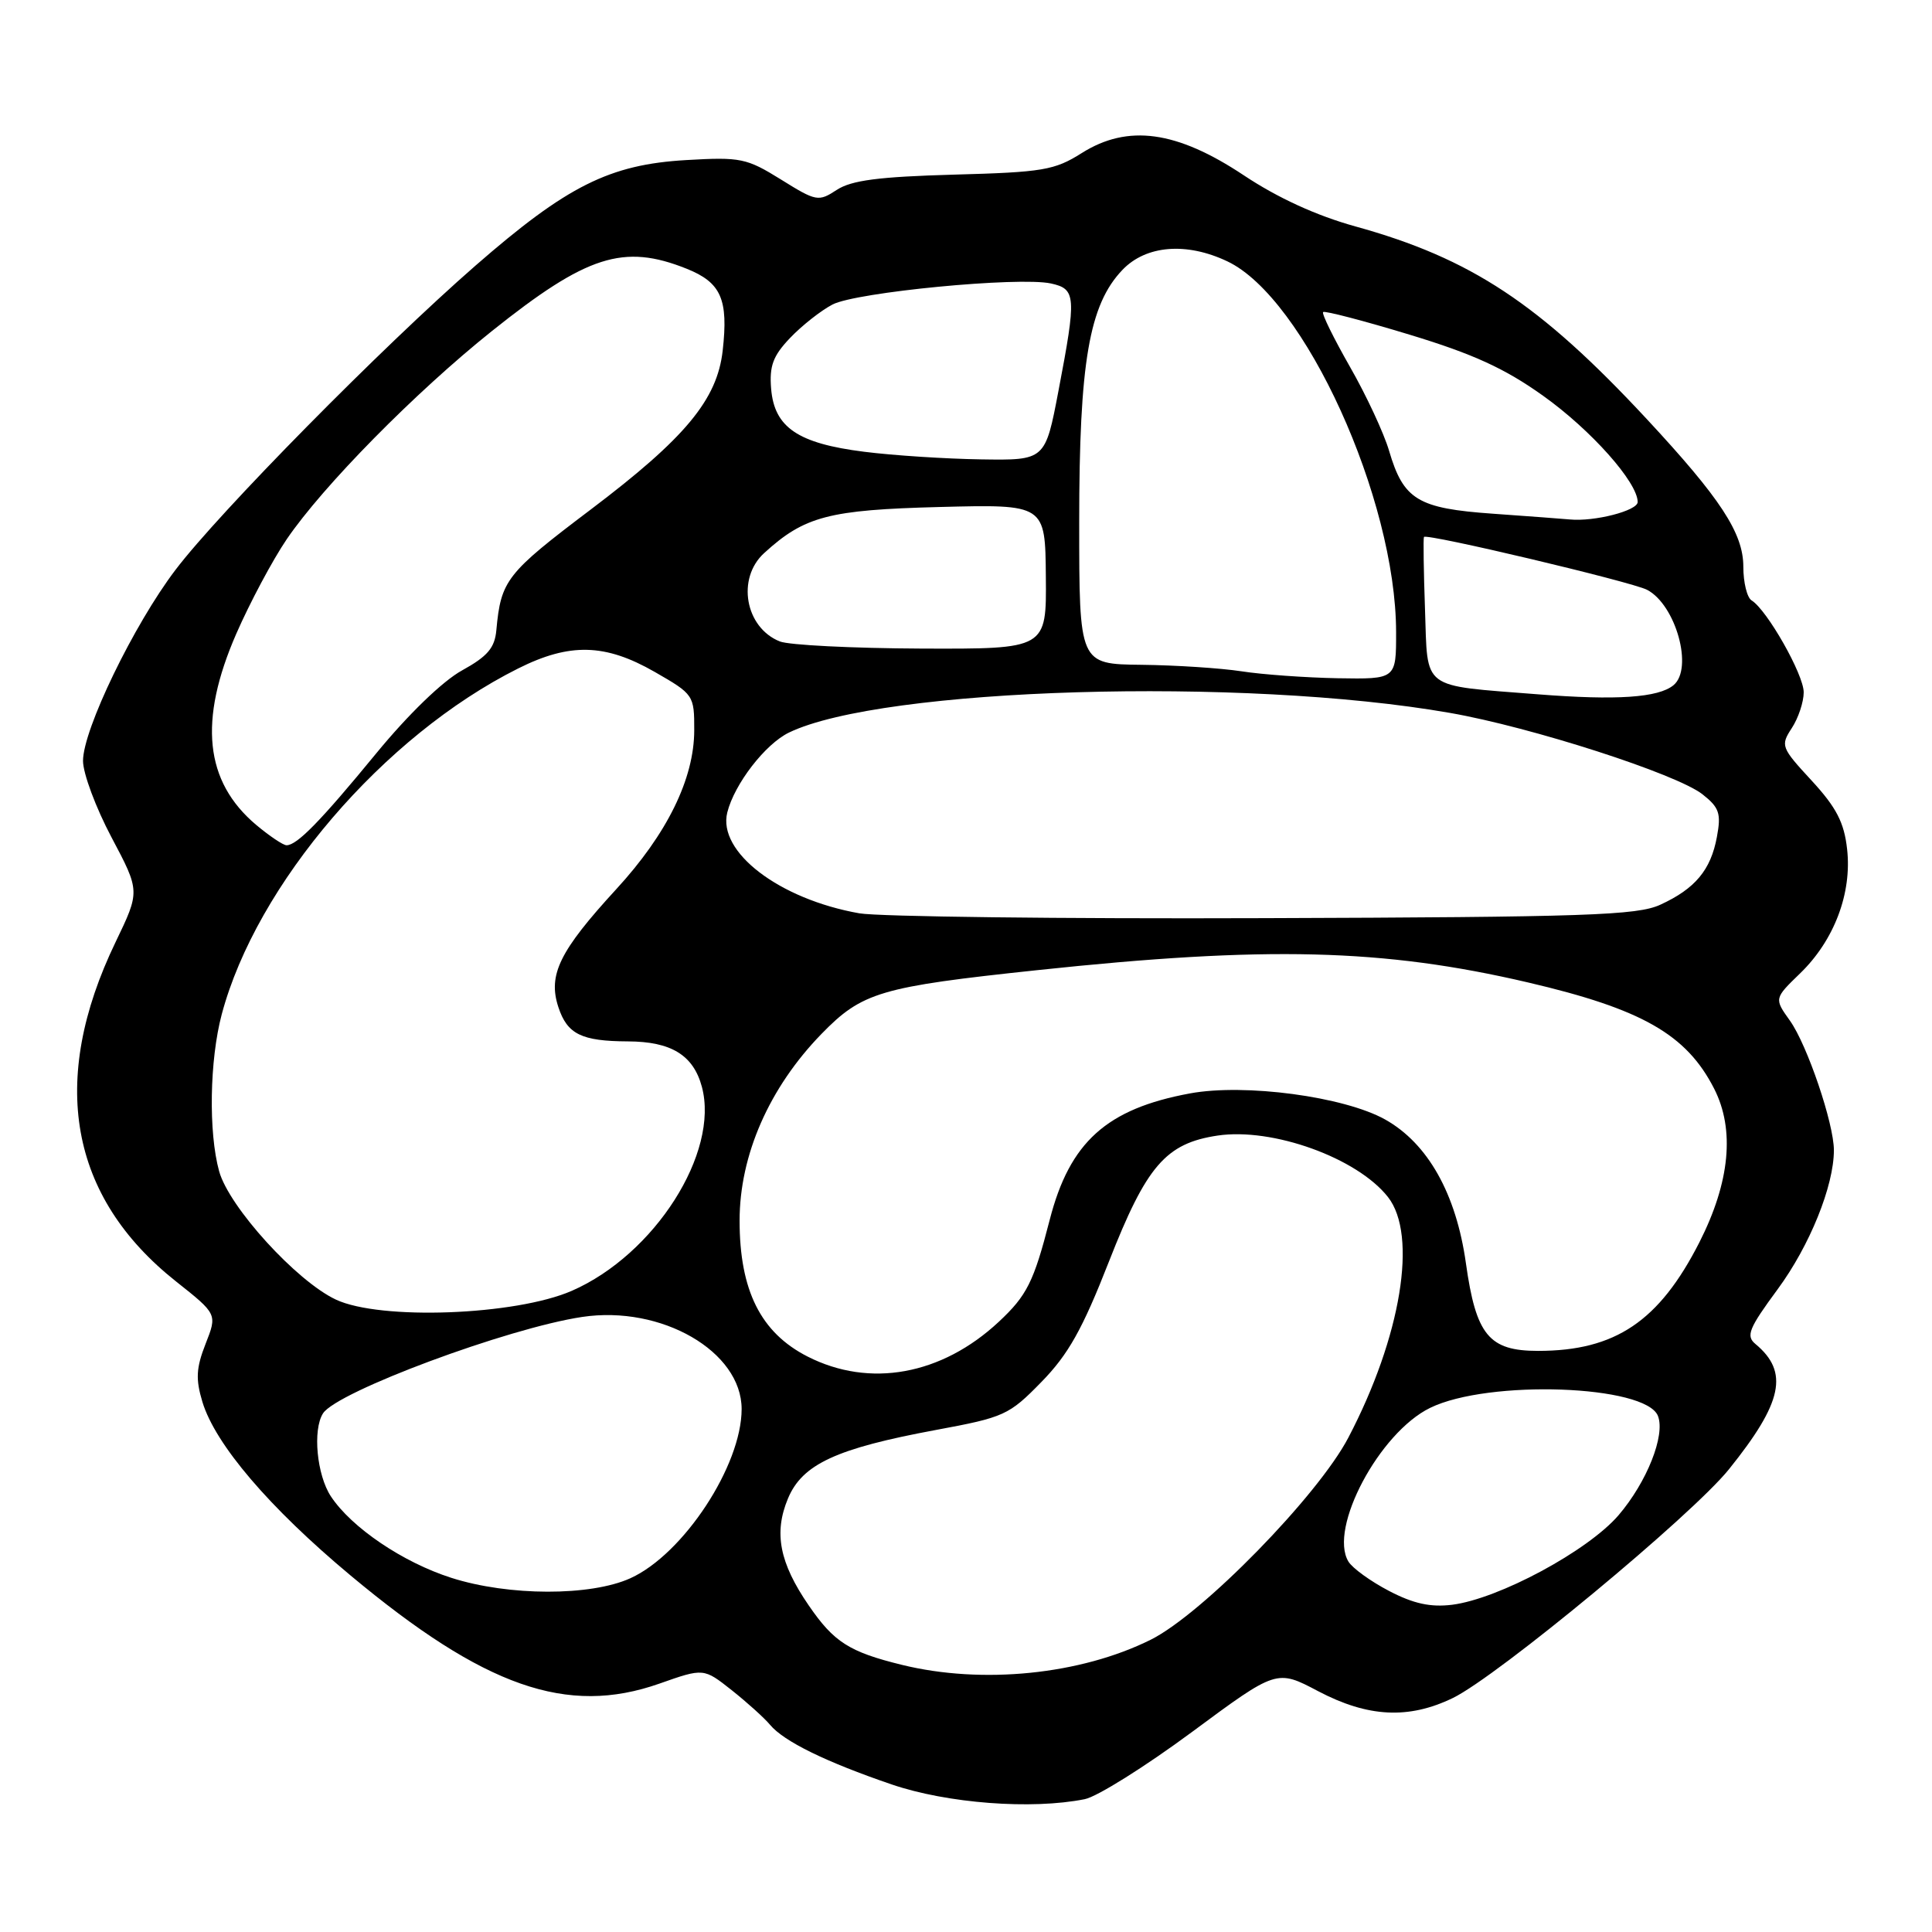 <?xml version="1.0" encoding="UTF-8" standalone="no"?>
<!DOCTYPE svg PUBLIC "-//W3C//DTD SVG 1.1//EN" "http://www.w3.org/Graphics/SVG/1.1/DTD/svg11.dtd" >
<svg xmlns="http://www.w3.org/2000/svg" xmlns:xlink="http://www.w3.org/1999/xlink" version="1.1" viewBox="0 0 256 256">
 <g >
 <path fill="currentColor"
d=" M 143.73 238.40 C 145.37 238.08 151.76 234.07 157.94 229.50 C 169.17 221.19 169.17 221.19 174.68 224.10 C 181.27 227.56 186.65 227.83 192.50 225.00 C 198.44 222.12 224.19 200.79 229.10 194.68 C 236.23 185.81 237.07 181.80 232.61 178.09 C 231.32 177.02 231.71 176.04 235.55 170.83 C 239.80 165.06 243.00 157.14 243.00 152.41 C 243.00 148.87 239.47 138.47 237.18 135.25 C 235.08 132.31 235.08 132.31 238.53 128.97 C 243.05 124.59 245.41 118.34 244.75 112.51 C 244.36 108.98 243.33 106.99 240.05 103.43 C 236.00 99.05 235.91 98.79 237.42 96.48 C 238.29 95.15 239.00 93.02 239.00 91.73 C 239.00 89.38 234.15 80.83 232.10 79.56 C 231.49 79.19 231.00 77.18 231.00 75.09 C 231.00 70.65 227.98 66.04 218.18 55.50 C 203.99 40.24 194.92 34.24 179.59 30.00 C 174.43 28.57 169.30 26.22 164.81 23.23 C 155.91 17.31 149.45 16.43 143.34 20.28 C 139.73 22.56 138.19 22.82 126.39 23.14 C 116.43 23.42 112.82 23.89 110.88 25.16 C 108.45 26.75 108.16 26.70 103.49 23.79 C 98.93 20.96 98.14 20.79 90.93 21.21 C 80.77 21.80 75.13 24.62 63.00 35.20 C 50.66 45.96 29.06 67.86 23.26 75.50 C 17.73 82.77 11.00 96.67 11.00 100.82 C 11.00 102.48 12.70 107.04 14.78 110.96 C 18.56 118.09 18.56 118.09 15.32 124.82 C 6.44 143.22 9.18 158.59 23.34 169.81 C 28.79 174.13 28.79 174.13 27.24 178.07 C 25.99 181.26 25.91 182.74 26.82 185.76 C 28.53 191.39 35.67 199.76 46.43 208.74 C 64.17 223.54 75.14 227.39 87.37 223.09 C 93.24 221.02 93.24 221.02 96.97 223.97 C 99.02 225.60 101.29 227.65 102.03 228.54 C 103.86 230.74 109.43 233.47 118.16 236.45 C 125.52 238.96 136.70 239.81 143.73 238.40 Z  M 119.50 220.60 C 112.53 218.89 110.50 217.59 107.17 212.74 C 103.28 207.08 102.51 203.11 104.41 198.56 C 106.31 194.01 110.81 191.93 124.00 189.48 C 133.07 187.80 133.70 187.52 138.00 183.11 C 141.56 179.47 143.43 176.13 146.93 167.19 C 151.91 154.47 154.47 151.50 161.33 150.47 C 168.61 149.38 179.83 153.42 183.91 158.61 C 187.88 163.66 185.66 177.13 178.66 190.50 C 174.63 198.20 159.34 213.84 152.50 217.26 C 143.19 221.90 130.16 223.22 119.50 220.60 Z  M 184.06 210.81 C 181.62 209.54 179.20 207.79 178.67 206.91 C 176.02 202.52 182.77 189.83 189.50 186.55 C 197.23 182.77 218.11 183.52 219.69 187.63 C 220.68 190.20 218.22 196.38 214.47 200.77 C 210.41 205.50 198.59 211.86 192.41 212.64 C 189.56 212.99 187.29 212.50 184.06 210.81 Z  M 59.80 209.07 C 53.38 207.02 46.57 202.41 43.84 198.27 C 41.98 195.44 41.41 189.47 42.80 187.28 C 44.63 184.41 67.31 175.97 77.15 174.50 C 87.65 172.93 98.27 179.07 98.27 186.71 C 98.27 194.20 90.56 205.93 83.54 209.12 C 78.26 211.52 67.39 211.50 59.80 209.07 Z  M 107.01 179.75 C 100.80 176.59 98.00 170.99 98.00 161.74 C 98.00 153.06 101.92 144.13 108.85 137.00 C 114.24 131.47 116.62 130.76 137.45 128.55 C 167.79 125.32 183.27 125.70 202.43 130.17 C 217.56 133.70 223.46 137.06 227.13 144.25 C 229.90 149.68 229.23 156.63 225.18 164.61 C 219.85 175.08 214.03 179.00 203.80 179.00 C 197.29 179.00 195.58 176.92 194.24 167.38 C 192.95 158.19 189.20 151.51 183.54 148.34 C 178.11 145.30 164.95 143.54 157.69 144.88 C 146.63 146.92 141.74 151.33 139.09 161.64 C 136.98 169.85 136.08 171.66 132.34 175.15 C 124.77 182.21 115.24 183.94 107.01 179.75 Z  M 44.50 172.20 C 39.27 169.74 30.36 159.94 29.04 155.21 C 27.61 150.05 27.77 140.47 29.38 134.41 C 33.97 117.17 50.81 97.51 68.65 88.58 C 75.49 85.15 80.19 85.27 86.75 89.03 C 91.92 92.00 92.00 92.11 91.99 96.77 C 91.98 103.20 88.39 110.50 81.65 117.83 C 74.13 126.02 72.58 129.18 73.99 133.46 C 75.17 137.04 77.05 137.96 83.20 137.99 C 88.94 138.01 91.87 139.81 93.00 144.00 C 95.35 152.74 86.75 166.24 75.77 171.04 C 68.29 174.30 50.38 174.97 44.50 172.20 Z  M 113.87 121.02 C 103.24 119.14 95.06 112.89 96.37 107.65 C 97.32 103.87 101.40 98.59 104.54 97.07 C 116.88 91.10 164.74 89.67 192.11 94.46 C 202.90 96.34 222.16 102.55 225.59 105.25 C 227.81 107.00 228.08 107.78 227.50 110.89 C 226.69 115.28 224.62 117.76 220.00 119.88 C 216.95 121.29 210.17 121.52 167.50 121.66 C 140.55 121.76 116.42 121.46 113.87 121.02 Z  M 33.94 109.30 C 27.12 103.55 26.28 95.50 31.31 83.97 C 33.12 79.83 36.12 74.21 37.98 71.47 C 42.78 64.41 55.03 51.98 65.15 43.89 C 77.75 33.82 82.62 32.26 90.99 35.61 C 95.55 37.44 96.53 39.65 95.76 46.46 C 95.03 52.96 90.80 58.05 78.27 67.52 C 67.10 75.96 66.38 76.87 65.77 83.49 C 65.56 85.85 64.60 86.97 61.23 88.83 C 58.67 90.23 54.09 94.66 49.84 99.84 C 42.48 108.80 39.36 112.00 37.97 112.00 C 37.52 112.00 35.71 110.78 33.94 109.30 Z  M 203.78 92.00 C 188.14 90.76 189.20 91.56 188.82 80.75 C 188.64 75.66 188.58 71.34 188.68 71.15 C 188.96 70.63 216.19 77.09 218.24 78.15 C 222.06 80.14 224.41 88.59 221.75 90.79 C 219.74 92.45 214.19 92.82 203.78 92.00 Z  M 164.50 88.95 C 161.75 88.53 155.79 88.14 151.25 88.09 C 143.00 88.00 143.00 88.00 143.00 69.21 C 143.00 48.00 144.31 40.37 148.74 35.75 C 151.86 32.49 157.22 32.06 162.63 34.63 C 172.86 39.48 184.97 66.09 184.99 83.75 C 185.00 90.00 185.00 90.00 177.25 89.87 C 172.99 89.79 167.25 89.38 164.50 88.95 Z  M 103.32 84.99 C 98.73 83.15 97.58 76.64 101.25 73.29 C 106.60 68.40 109.81 67.56 124.50 67.18 C 138.50 66.82 138.50 66.82 138.58 76.41 C 138.67 86.00 138.67 86.00 122.08 85.94 C 112.96 85.90 104.52 85.48 103.32 84.99 Z  M 197.83 68.07 C 187.86 67.37 185.97 66.22 184.06 59.73 C 183.38 57.41 181.05 52.40 178.88 48.61 C 176.72 44.82 175.11 41.56 175.32 41.35 C 175.52 41.15 180.67 42.49 186.76 44.34 C 195.20 46.90 199.40 48.82 204.48 52.45 C 210.82 56.97 217.00 63.92 217.00 66.52 C 217.00 67.67 211.25 69.15 208.00 68.83 C 207.18 68.75 202.60 68.41 197.83 68.07 Z  M 114.50 59.86 C 105.73 58.76 102.61 56.64 102.18 51.53 C 101.93 48.50 102.42 47.16 104.68 44.79 C 106.23 43.16 108.76 41.16 110.31 40.35 C 113.46 38.71 134.98 36.64 139.25 37.56 C 142.59 38.29 142.65 39.23 140.26 51.75 C 138.50 61.00 138.50 61.00 130.00 60.87 C 125.33 60.80 118.35 60.35 114.50 59.86 Z "/>
</g>
</svg>